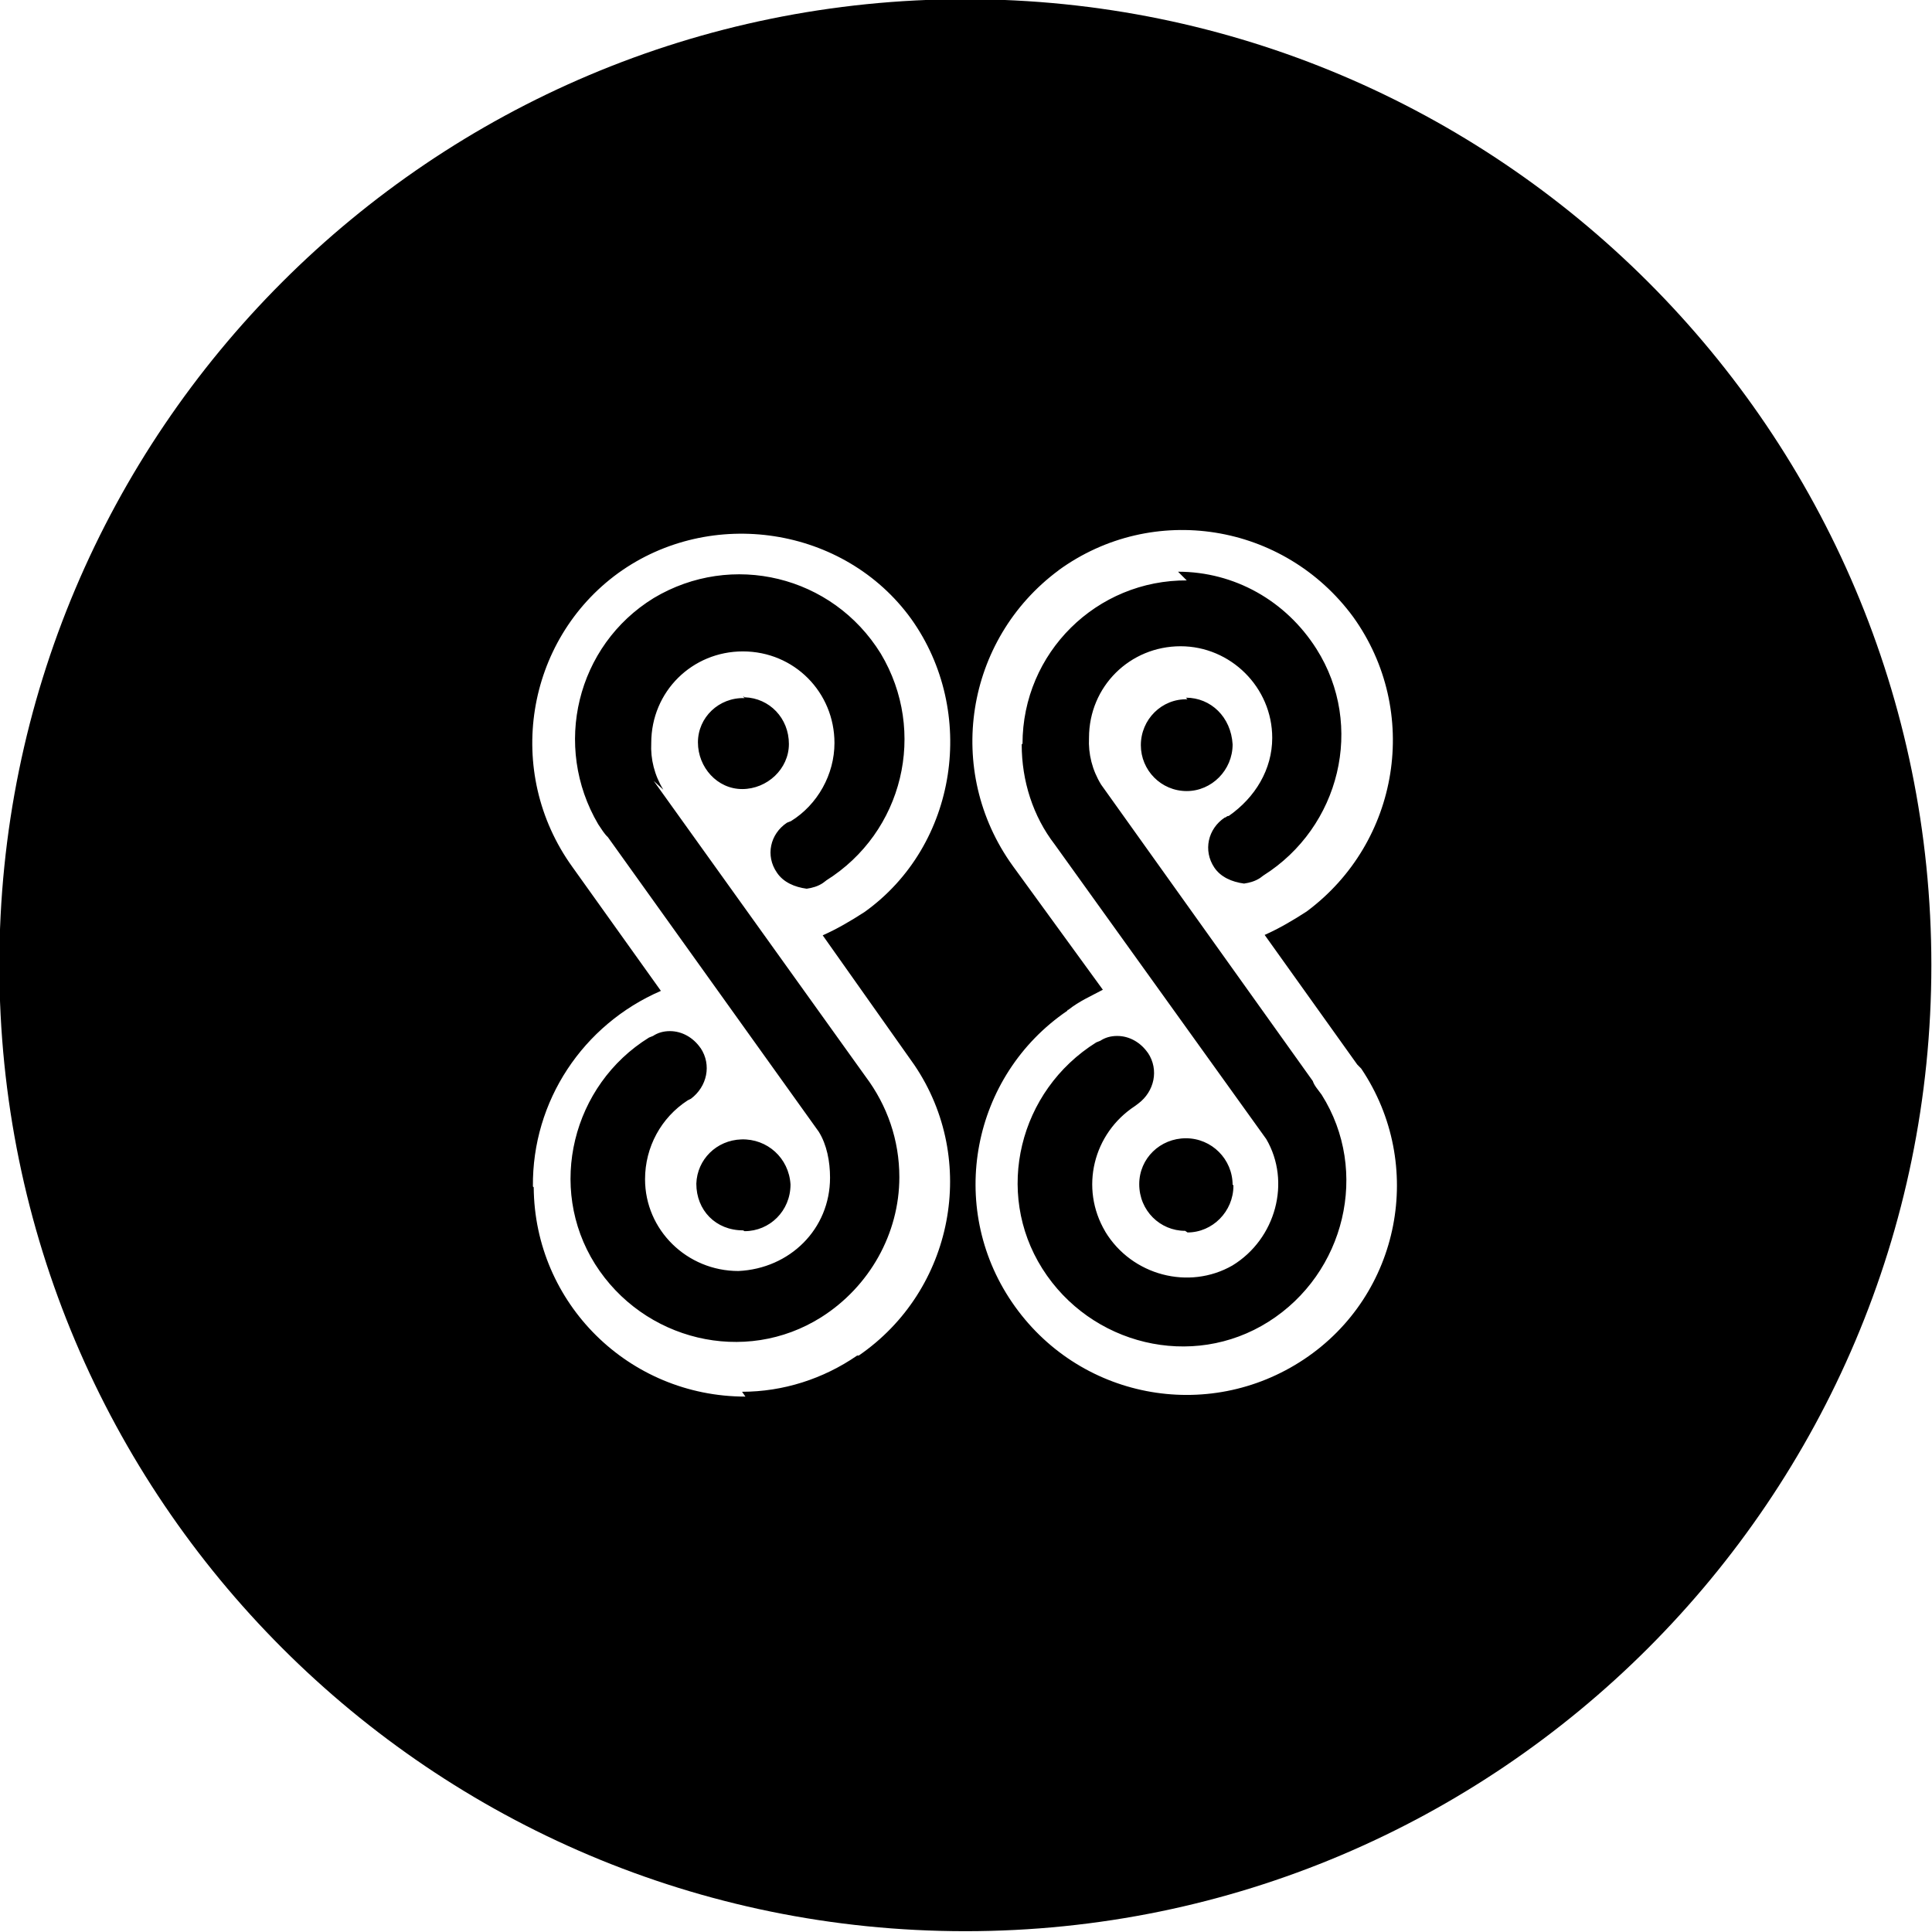 <svg viewBox="0 0 24 24" xmlns="http://www.w3.org/2000/svg"><path d="M14.752 7.22V7.21c-1.13-.01-2.05.9-2.05 2.03 -.01 0-.01.01-.01.01 0 .45.14.89.41 1.24l2.628 3.66c.31.53.12 1.24-.42 1.57 -.54.31-1.25.125-1.58-.42v-.001c-.32-.54-.15-1.22.37-1.56l.04-.03c.2-.15.26-.42.12-.63l-.001 0c-.09-.13-.23-.21-.38-.21h-.001c-.08 0-.15.02-.21.06l-.05.02c-.96.6-1.27 1.86-.67 2.81s1.862 1.26 2.81.66c.95-.6 1.26-1.87.66-2.82 -.05-.07-.09-.11-.11-.17l-2.63-3.683v0c-.11-.18-.16-.38-.15-.58 0-.641.51-1.138 1.138-1.138 .62 0 1.138.51 1.138 1.138 0 .39-.21.74-.54.97 -.03 0-.03.02-.05.02 -.21.14-.27.41-.13.62 .08.12.22.18.37.2h0c.07-.01.14-.03.2-.07l.04-.03c.952-.6 1.263-1.862.66-2.814v0c-.38-.6-1.02-.96-1.72-.96Zm0 8.09l0 0c.31 0 .57-.26.57-.58 0-.01 0-.01-.01-.01v0c0-.32-.26-.58-.58-.58 -.32 0-.58.25-.58.57 0 .33.26.58.57.58Zm0-6.622v-.001c-.32-.01-.58.25-.58.57 -.01 0-.01 0 0 0v0c0 .31.25.57.57.57 .31 0 .57-.26.57-.58 -.02-.34-.27-.58-.58-.58ZM11.992-.01c-6.63 0-12 5.37-12 12 0 6.622 5.37 12 12 12 6.62 0 12-5.38 12-12 0-6.63-5.38-12-12-12ZM9.26 17.349v0c-1.45 0-2.62-1.16-2.63-2.6 -.01-.01-.01-.01-.01-.01H6.62c-.01-1.06.62-2.01 1.59-2.43l-1.1-1.54c-.85-1.18-.58-2.814.57-3.65 1.15-.83 2.81-.58 3.64.57 .82 1.15.58 2.81-.58 3.64v0c-.17.11-.34.21-.52.29l1.138 1.61h0c.8 1.18.49 2.8-.69 3.61 -.01 0-.01 0-.02 0h0c-.42.29-.92.45-1.43.45Zm7.65-4.074c.8 1.19.49 2.81-.71 3.61 -1.2.8-2.814.49-3.63-.71h0c-.81-1.19-.5-2.81.69-3.62 0-.01 0-.01.01-.01 .14-.11.28-.17.43-.25l-1.12-1.54v0c-.85-1.18-.59-2.81.57-3.67l0-.001c1.17-.85 2.8-.59 3.66.58v0c.84 1.17.58 2.8-.58 3.66v0c-.17.11-.34.21-.52.29l1.15 1.61ZM8.24 9.81v0c-.11-.18-.16-.38-.15-.58 0-.641.51-1.138 1.138-1.138 .64 0 1.138.51 1.138 1.138 0 .39-.21.766-.54.97l-.05.02c-.21.14-.27.41-.125.62 .08.12.22.18.37.2v0c.07-.01.14-.03.2-.07l.04-.03v-.001c.96-.6 1.26-1.85.68-2.82v0c-.6-.97-1.85-1.27-2.82-.69h0c-.96.59-1.26 1.84-.69 2.81 .04.06.08.125.12.16l2.62 3.66c.1.16.14.37.14.57 0 .64-.5 1.13-1.138 1.16h0c-.64 0-1.16-.51-1.16-1.14 0-.4.2-.766.53-.98l.04-.02c.2-.15.26-.42.12-.63l-.001 0c-.09-.13-.23-.21-.38-.21h0c-.08 0-.15.02-.21.06l-.05.02c-.952.59-1.27 1.86-.67 2.814 .6.95 1.86 1.26 2.81.66 .6-.38.97-1.04.97-1.74 0-.46-.15-.89-.42-1.25L8.12 9.7Zm1.01 5.484c.31 0 .57-.25.57-.58H9.82c-.02-.33-.29-.57-.61-.56 -.31.01-.55.25-.56.55 0 .33.24.58.58.58Zm0-6.622v0c-.32-.01-.58.24-.58.55 0 .31.24.58.55.58 .31 0 .58-.25.58-.56v0c0-.32-.24-.57-.55-.58 -.01-.01-.02-.01-.02-.01Z"/></svg>